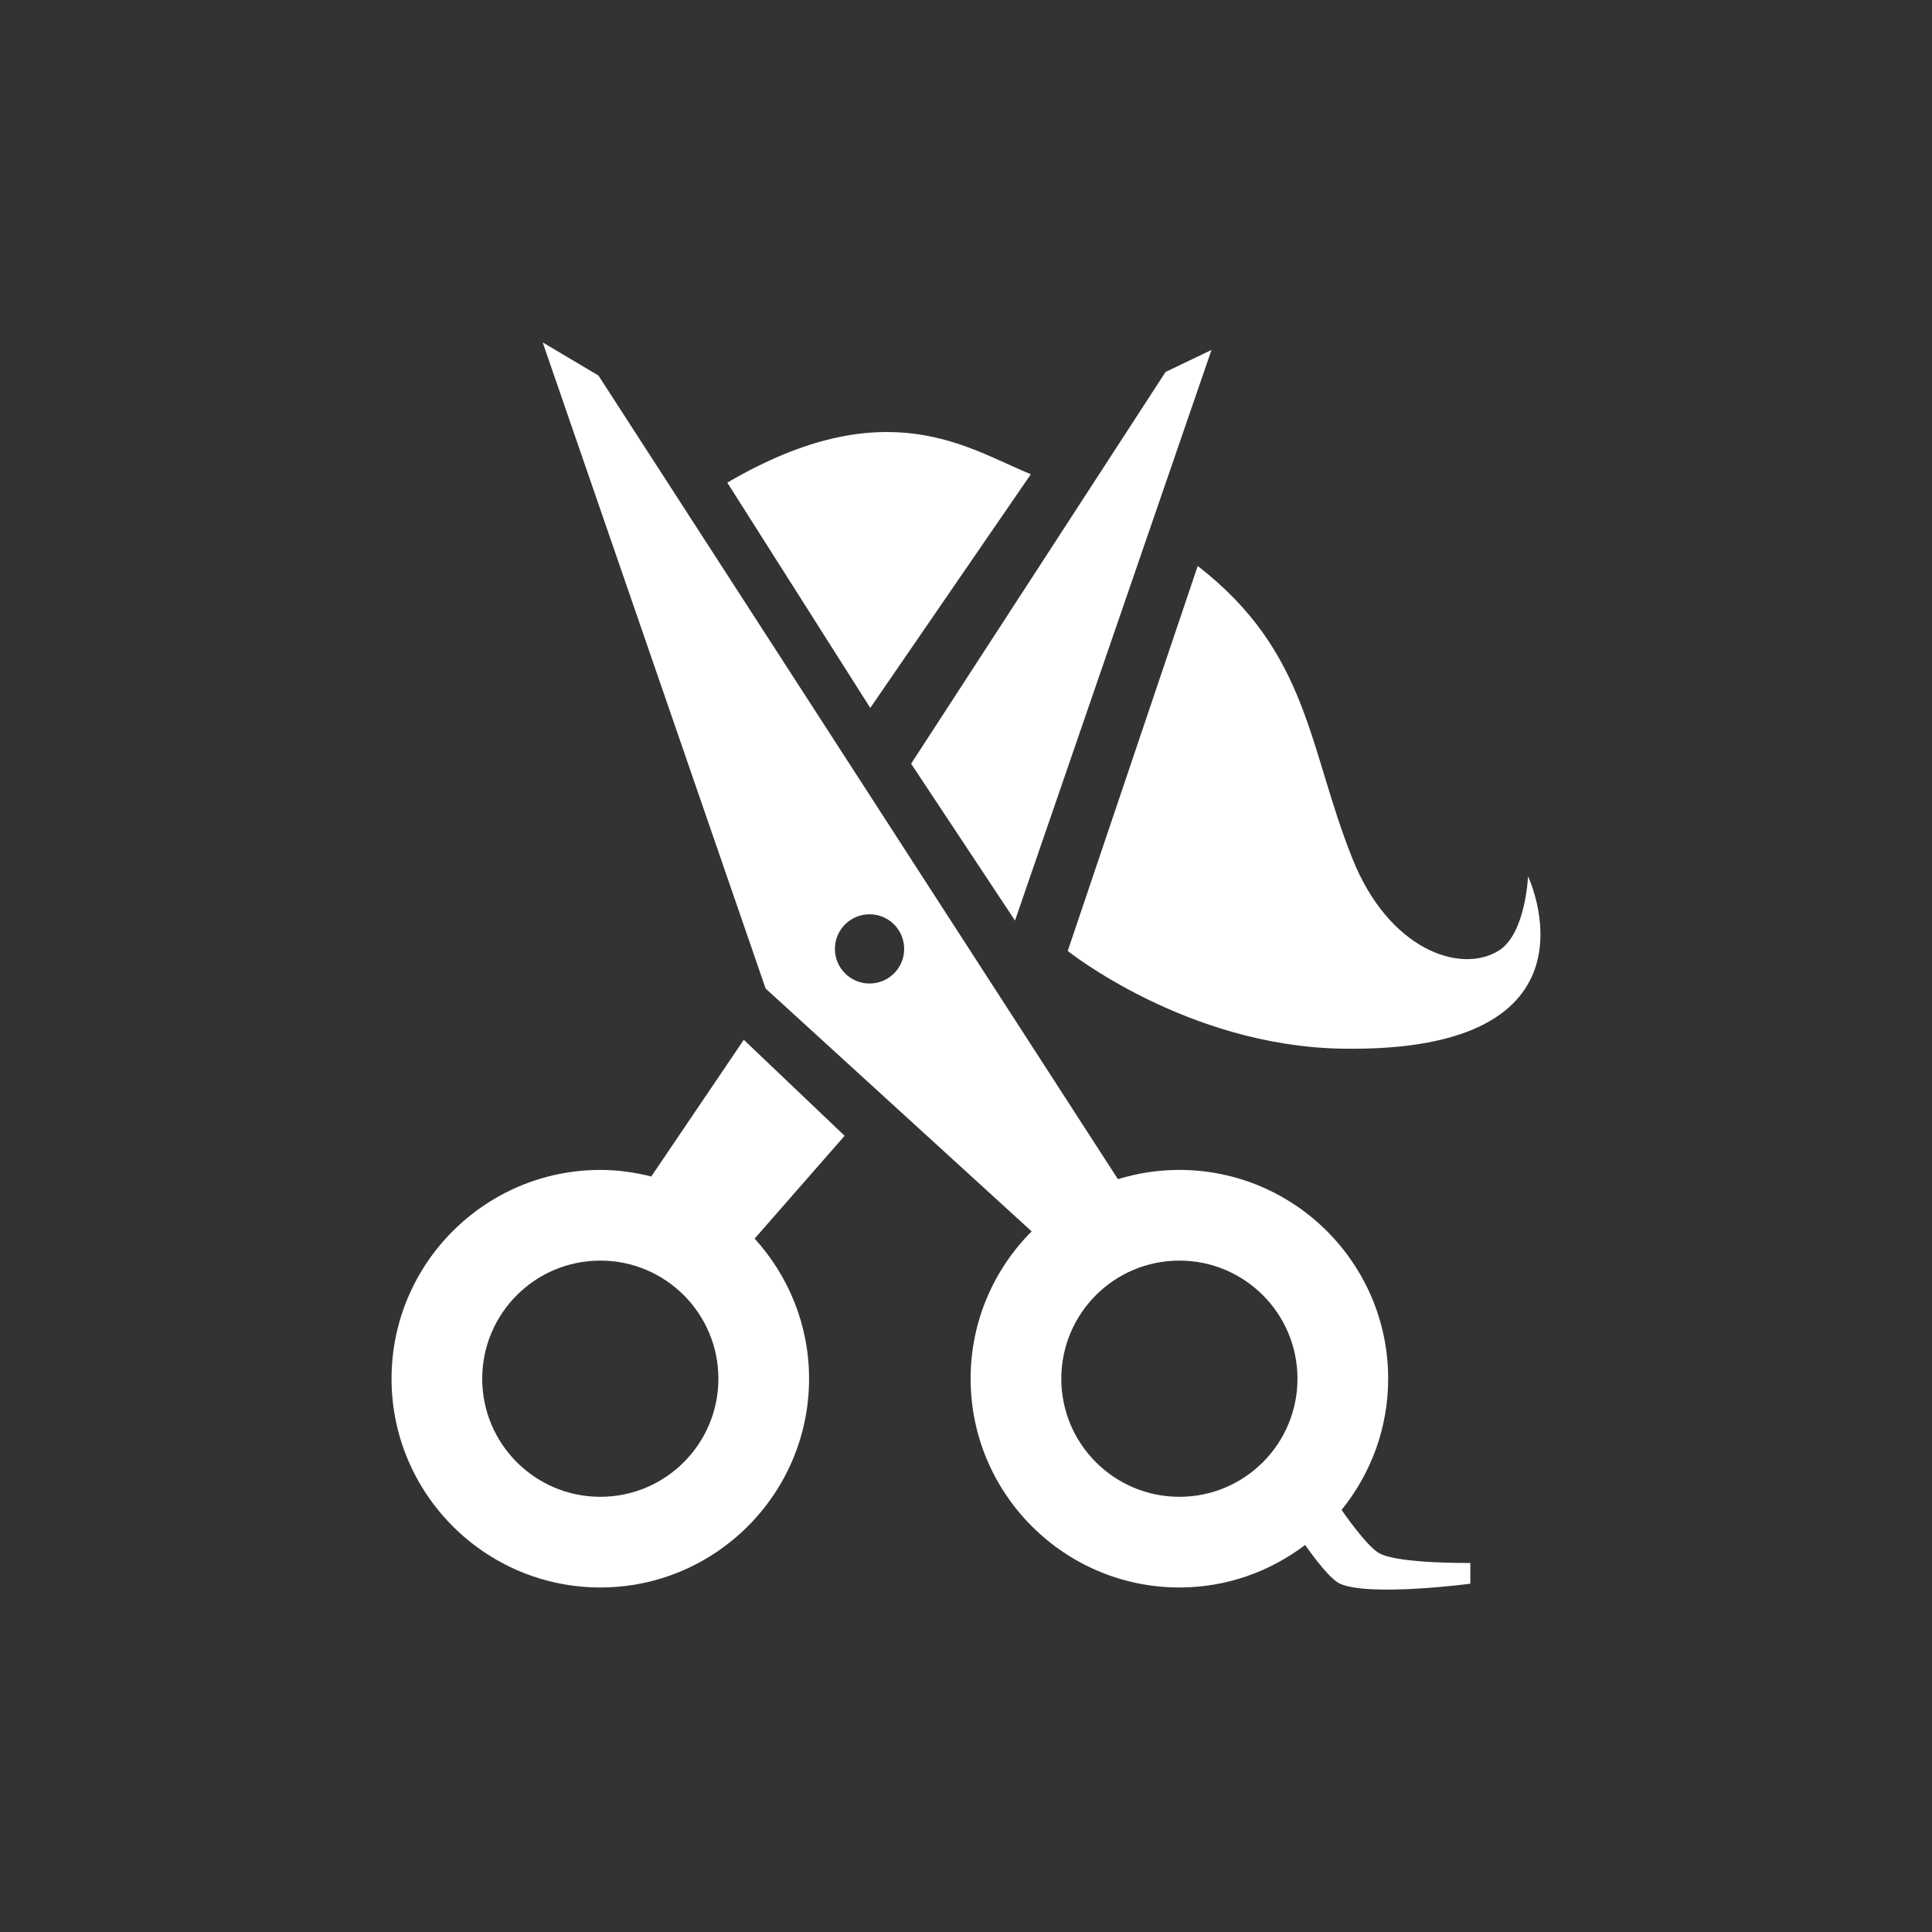 <svg xmlns="http://www.w3.org/2000/svg" xmlns:xlink="http://www.w3.org/1999/xlink" viewBox="-20 -20 140 140" xml:space="preserve"><rect x="-20" y="-20" width="140" height="140" fill="#333333" stroke="none"/><g fill='#FFF'><polygon points="67.79,5.359 64.461,6.954 46.023,35.342 53.552,46.707  "/><path d="M33.898,55.347l-6.705,9.906c-1.184-0.3-2.417-0.476-3.692-0.476c-8.343,0-15.128,6.787-15.128,15.129   s6.786,15.128,15.128,15.128c8.34,0,15.127-6.786,15.127-15.128c0-3.908-1.502-7.464-3.944-10.152l6.52-7.451L33.898,55.347z    M23.501,88.464c-4.726,0-8.558-3.832-8.558-8.558s3.833-8.558,8.558-8.558s8.556,3.832,8.556,8.558S28.227,88.464,23.501,88.464"/><path d="M79.976,92.571c-0.93-0.483-2.761-3.157-2.761-3.157c2.107-2.6,3.377-5.907,3.377-9.508   c0-8.342-6.786-15.129-15.129-15.129c-1.55,0-3.044,0.235-4.453,0.671L23.365,7.211l-4.04-2.399l16.156,46.822l19.276,17.596   c-2.732,2.738-4.422,6.513-4.422,10.677c0,8.342,6.787,15.128,15.128,15.128c3.423,0,6.573-1.156,9.112-3.081   c0,0,1.663,2.423,2.525,2.808c2.157,0.961,9.446,0,9.446,0v-1.505C86.547,93.256,81.441,93.33,79.976,92.571 M43.01,51.269   c-1.384,0-2.51-1.123-2.51-2.508c0-1.387,1.126-2.51,2.51-2.51c1.387,0,2.51,1.124,2.51,2.51   C45.521,50.146,44.397,51.269,43.01,51.269 M65.463,88.464c-4.726,0-8.557-3.832-8.557-8.558s3.831-8.558,8.557-8.558   s8.557,3.832,8.557,8.558S70.188,88.464,65.463,88.464"/><path d="M66.792,21.012c8.103,6.285,7.984,13.172,11.228,21.251c2.623,6.532,7.772,8.334,10.556,6.643   c1.986-1.206,2.151-5.403,2.151-5.403s6.117,12.845-13.535,12.486c-11.229-0.205-19.82-7.081-19.82-7.081L66.792,21.012z"/><path d="M54.7,14.363c-4.522-1.82-10.42-6.169-21.997,0.611l10.36,16.325L54.7,14.363z"/></g></svg>
